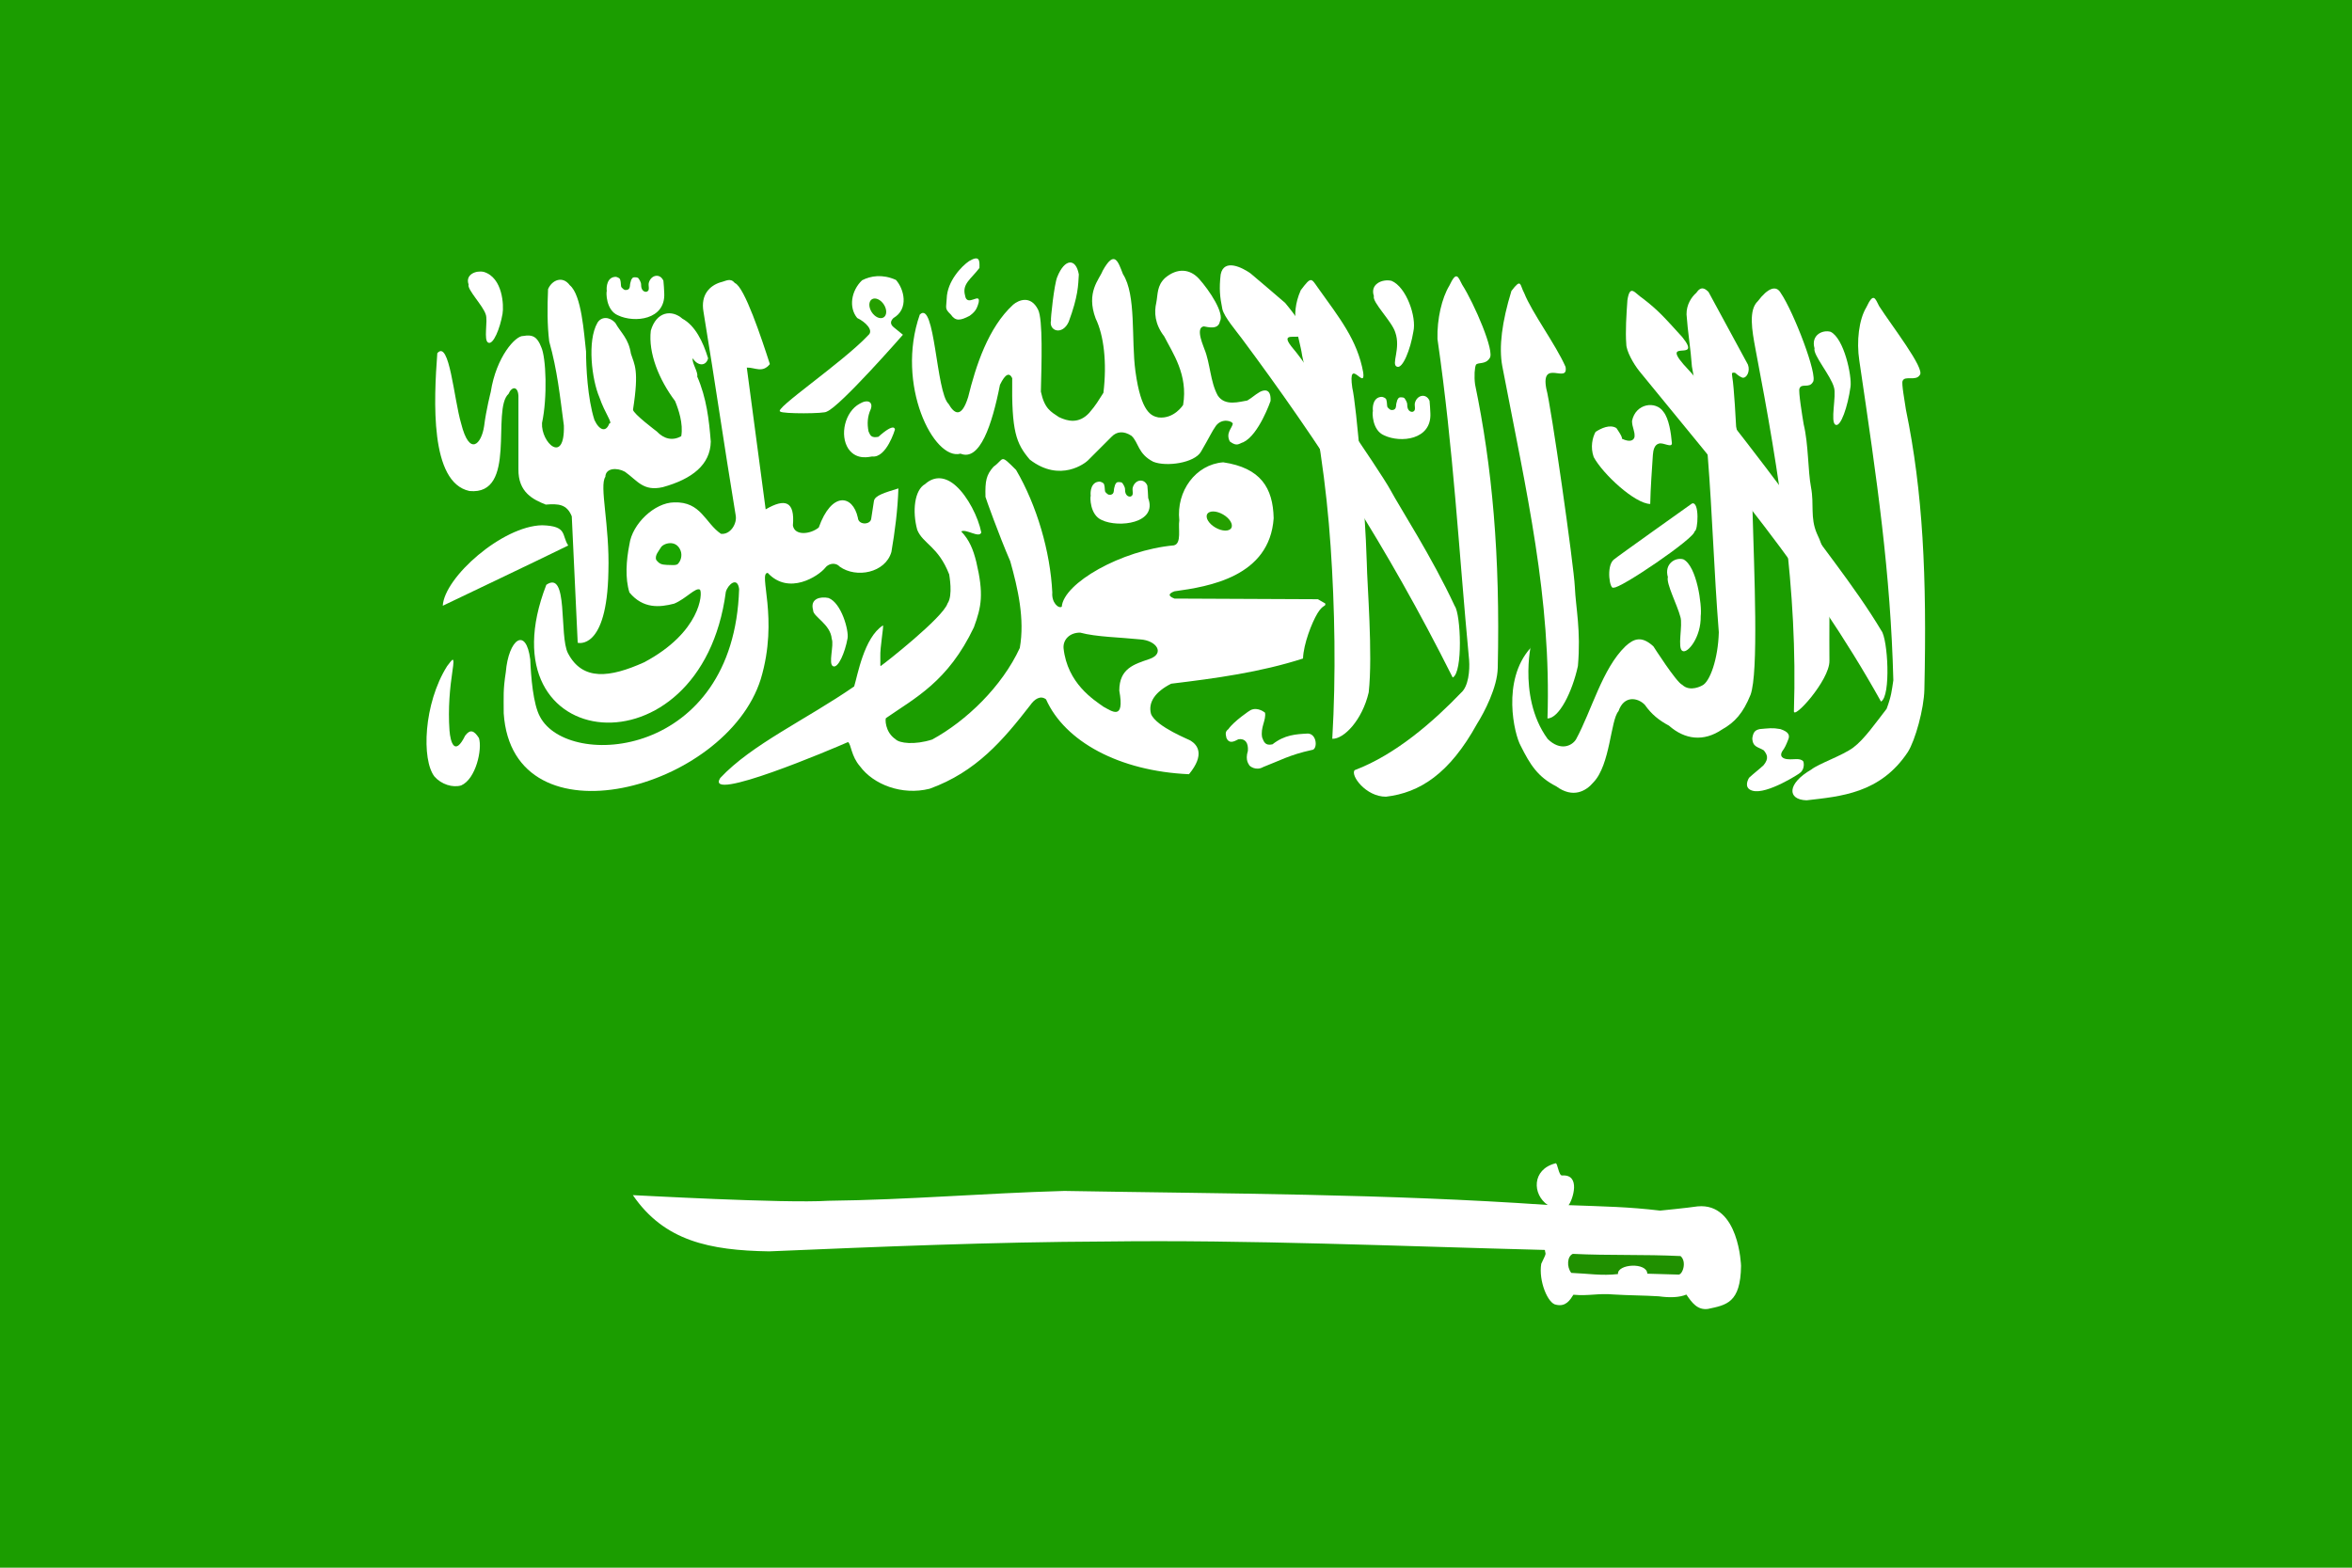 <?xml version="1.0" encoding="utf-8"?>
<!-- Generator: Adobe Illustrator 16.0.0, SVG Export Plug-In . SVG Version: 6.00 Build 0)  -->
<!DOCTYPE svg PUBLIC "-//W3C//DTD SVG 1.0//EN" "http://www.w3.org/TR/2001/REC-SVG-20010904/DTD/svg10.dtd">
<svg version="1.0"
	 id="svg761" xmlns:dc="http://purl.org/dc/elements/1.1/" xmlns:svg="http://www.w3.org/2000/svg" xmlns:cc="http://creativecommons.org/ns#" xmlns:sodipodi="http://sodipodi.sourceforge.net/DTD/sodipodi-0.dtd" xmlns:inkscape="http://www.inkscape.org/namespaces/inkscape" xmlns:rdf="http://www.w3.org/1999/02/22-rdf-syntax-ns#" inkscape:version="0.48.1 r9760" sodipodi:docname="sa.svg" sodipodi:version="0.33pre"
	 xmlns="http://www.w3.org/2000/svg" xmlns:xlink="http://www.w3.org/1999/xlink" x="0px" y="0px" width="600px" height="400px"
	 viewBox="0 0 600 400" enable-background="new 0 0 600 400" xml:space="preserve">
<sodipodi:namedview  inkscape:cy="248.03149" inkscape:cx="372.04724" showgrid="false" id="base" inkscape:zoom="0.44080424" inkscape:current-layer="svg761" inkscape:window-maximized="1" inkscape:window-y="24" inkscape:window-x="0" inkscape:window-height="723" inkscape:window-width="1280">
	</sodipodi:namedview>
<rect fill="#1B9D00" width="600" height="400"/>
<g>
	<g id="flag" transform="matrix(1.032,0,0,1.032,-128,1.153985e-5)" inkscape:label="#g5255">
		
			<path id="path766" inkscape:connector-curvature="0" sodipodi:nodetypes="cccccccccccccccccccccccccccccccccccccccc" fill="#FFFFFF" d="
			M232.13,87.324c-0.859,11.589-1.89,31.983,7.957,34.075c11.909,1.145,5.342-20.158,9.654-24.021
			c0.815-1.909,2.317-1.919,2.442,0.489c0,6.023,0,12.047,0,18.07c-0.11,5.876,3.754,7.607,6.755,8.821
			c3.123-0.241,5.209-0.137,6.432,2.902c0.488,10.419,0.977,20.838,1.466,31.257c0,0,7.242,2.073,7.587-17.581
			c0.346-11.54-2.305-21.2-0.75-23.445c0.055-2.206,2.872-2.338,4.825-1.263c3.113,2.196,4.5,4.908,9.339,3.823
			c7.361-2.028,11.786-5.609,11.895-11.262c-0.43-5.372-1.031-10.745-3.36-16.117c0.325-0.977-1.421-3.508-1.097-4.485
			c1.323,2.072,3.336,1.9,3.794,0c-1.254-4.129-3.198-8.085-6.349-9.797c-2.606-2.295-6.418-1.826-7.813,2.96
			c-0.647,5.515,1.988,12.067,6.004,17.409c0.853,2.087,2.05,5.555,1.523,8.678c-2.136,1.219-4.274,0.711-6.064-1.179
			c0,0-5.86-4.395-5.86-5.372c1.555-9.956,0.344-11.085-0.518-13.848c-0.602-3.814-2.412-5.037-3.878-7.642
			c-1.466-1.554-3.448-1.554-4.396,0c-2.591,4.49-1.383,14.129,0.488,18.446c1.352,3.971,3.418,6.463,2.442,6.463
			c-0.803,2.244-2.466,1.726-3.675-0.864c-1.726-5.353-2.072-13.34-2.072-16.937c-0.518-4.459-1.087-13.97-4.022-16.387
			c-1.79-2.438-4.443-1.249-5.37,0.976c-0.193,4.426-0.214,8.851,0.285,12.93c2.012,7.154,2.645,13.444,3.622,20.77
			c0.272,9.813-5.674,4.258-5.402-0.607c1.37-6.319,1.014-16.265-0.203-18.786c-0.966-2.521-2.106-3.143-4.456-2.728
			c-1.864-0.114-6.663,5.126-8.01,13.818c0,0-1.149,4.474-1.639,8.446c-0.659,4.489-3.614,7.657-5.686-0.631
			C236.23,98.681,235.13,83.851,232.13,87.324L232.13,87.324z"/>
		<path id="path767" inkscape:connector-curvature="0" sodipodi:nodetypes="cccc" fill="#FFFFFF" d="M264.495,134.869
			c-10.51,5.138-20.676,9.931-31.015,14.896c0.378-7.03,14.745-19.72,24.544-19.899C264.4,130.044,262.797,132.337,264.495,134.869
			L264.495,134.869z"/>
		<path id="path768" inkscape:connector-curvature="0" sodipodi:nodetypes="cccccccccccccccccccccccccccccccccc" fill="#FFFFFF" d="
			M259.076,144.587c-16.345,42.133,38.275,48.004,44.379,1.726c0.575-1.899,2.878-3.799,3.28-0.691
			c-1.266,41.902-42.248,44.781-49.212,31.599c-1.726-3.107-2.245-10.014-2.418-14.159c-1.036-8.23-5.352-5.065-6.043,3.108
			c-0.691,4.547-0.518,5.815-0.518,10.189c2.187,33.096,54.97,18.879,63.544-8.461c4.547-15.139-0.749-26.304,1.726-26.248
			c5.238,5.642,12.548,0.749,14.159-1.208c0.692-0.979,2.419-1.611,3.627-0.345c4.086,2.937,11.284,1.553,12.779-3.627
			c0.863-5.065,1.555-10.303,1.728-15.712c-3.34,1.037-5.814,1.726-6.044,3.108c-0.231,1.497-0.46,2.992-0.691,4.489
			c-0.288,1.44-3.168,1.496-3.281-0.346c-1.266-5.756-6.504-6.504-9.67,2.419c-2.131,1.726-5.986,2.072-6.39-0.518
			c0.518-5.986-1.9-6.793-6.734-3.972c-1.555-11.857-3.107-23.196-4.662-35.053c2.015-0.058,3.858,1.438,5.7-0.864
			c-2.017-6.273-6.275-19.109-8.637-20.03c-1.151-1.381-2.131-0.518-3.626-0.173c-2.532,0.806-4.893,2.993-4.144,7.253
			c2.993,18.188,4.95,32.06,7.944,50.249c0.46,2.13-1.325,4.948-3.627,4.661c-3.914-2.648-4.89-8-11.569-7.771
			c-4.835,0.058-10.362,5.296-11.051,10.363c-0.806,4.027-1.095,8.401-0.002,11.913c3.399,4.086,7.484,3.685,11.053,2.763
			c2.935-1.208,5.352-4.144,6.388-3.454c0.692,0.864,0.171,10.532-13.814,17.958c-8.462,3.799-15.196,4.663-18.821-2.245
			C262.186,157.191,264.603,140.787,259.076,144.587L259.076,144.587z"/>
		<path id="path769" inkscape:connector-curvature="0" sodipodi:nodetypes="cccccccccc" fill="#FFFFFF" d="M328.406,101.76
			c3.281-1.209,18.823-18.994,18.823-18.994c-0.806-0.691-1.526-1.209-2.332-1.9c-0.864-0.748-0.777-1.496,0-2.245
			c3.856-2.244,2.619-7.166,0.605-9.41c-3.338-1.497-6.246-1.008-8.375,0.086c-2.705,2.59-3.337,6.734-1.207,9.324
			c2.073,0.979,4.144,3.08,2.763,4.231c-6.36,6.792-23.771,18.505-21.756,18.908C317.355,102.336,328.062,102.307,328.406,101.76
			L328.406,101.76z"/>
		<path id="path770" inkscape:connector-curvature="0" sodipodi:nodetypes="ccccccsc" fill="#FFFFFF" d="M234.549,164.7
			c-5.83,9.286-6.336,23.159-3.12,27.295c1.709,1.954,4.517,2.81,6.594,2.198c3.663-1.588,5.265-9.008,4.396-11.722
			c-1.221-1.913-2.185-2.216-3.405-0.589c-2.576,5.232-3.647,1.643-3.873-1.281c-0.395-5.545,0.128-10.652,0.73-14.696
			C236.51,161.76,235.858,163.027,234.549,164.7z"/>
		<path id="path771" inkscape:connector-curvature="0" sodipodi:nodetypes="csccccsccc" fill="#FFFFFF" d="M483.63,149.829
			c-5.635-12.131-13.437-24.119-15.92-28.724c-2.483-4.607-21.222-31.805-23.982-34.864c-6.09-7.235,9.886,3.013-2.021-11.351
			c-4.542-3.895-4.805-4.132-8.572-7.31c-1.902-1.349-6.542-3.813-7.365,0.271c-0.413,3.601-0.189,5.554,0.414,8.552
			c0.466,1.999,3.378,5.347,4.808,7.287c19.014,25.558,35.875,51.369,52.134,83.821C485.693,166.292,485.133,151.86,483.63,149.829
			L483.63,149.829z"/>
		<path id="path793" inkscape:connector-curvature="0" sodipodi:nodetypes="ccccccccccccc" fill="#FFFFFF" d="M458.892,190.418
			c-1.107,1.244,2.736,6.565,7.732,6.56c8.357-0.971,15.71-5.663,22.521-18.017c1.82-2.881,5.022-9.043,5.117-13.823
			c0.636-28.025-1.404-49.832-5.603-70.087c-0.269-1.973-0.104-4.292,0.229-4.884c0.541-0.646,2.377,0.003,3.349-1.593
			c1.429-1.458-3.792-13.535-6.767-18.187c-1.058-2.077-1.427-3.464-3.175,0.244c-1.839,3.014-3.075,8.273-2.931,13.187
			c3.987,27.595,5.211,51.736,7.815,79.332c0.212,2.669-0.18,6.547-1.953,8.093C478.663,178.095,469.192,186.529,458.892,190.418
			L458.892,190.418z"/>
		<path id="path794" inkscape:connector-curvature="0" sodipodi:nodetypes="ccccccccccccsc" fill="#FFFFFF" d="M571.76,190.27
			c-5.997,3.466-6.004,7.454-1.156,7.598c8.355-0.971,18.227-1.664,25.037-11.945c1.822-2.881,3.985-10.672,4.08-15.452
			c0.638-28.025-0.365-48.943-4.564-69.198c-0.271-1.973-1.143-6.514-0.808-7.106c0.541-1.387,3.264,0.151,4.237-1.445
			c1.429-1.458-7.051-12.35-10.027-17.002c-1.056-2.077-1.425-3.464-3.173,0.244c-1.839,3.014-2.483,8.421-1.747,13.187
			c4.432,29.965,7.728,52.477,8.41,79.036c-0.382,2.521-0.477,3.88-1.658,7.056c-2.615,3.352-5.512,7.543-8.23,9.569
			C579.445,186.836,573.648,188.769,571.76,190.27z"/>
		<path id="path795" inkscape:connector-curvature="0" sodipodi:nodetypes="cssscccccccc" fill="#FFFFFF" d="M576.252,163.408
			c-0.068-7.008,0.1-13.059-0.131-18.286c-0.231-5.227-1.154-9.483-2.963-13.193c-1.713-3.978-0.649-7.175-1.453-11.412
			c-0.802-4.236-0.606-10.58-1.818-15.607c-0.333-1.963-1.353-8.25-1.039-8.853c0.496-1.403,2.381,0.044,3.302-1.582
			c1.378-1.503-4.784-17.447-7.91-22c-1.124-2.041-3.164-1.342-5.683,1.977c-2.333,2.184-1.467,7.165-0.575,11.904
			c5.995,31.286,10.466,59.603,9.49,89.385C567.173,178.273,576.315,168.188,576.252,163.408z"/>
		<path id="path796" inkscape:connector-curvature="0" sodipodi:nodetypes="cccccccccscc" fill="#FFFFFF" d="M531.953,124.6
			c-3.77-0.069-11.668-7.338-13.973-11.597c-0.87-2.443-0.312-4.826,0.456-6.222c1.397-0.908,3.544-1.928,5.149-0.95
			c0,0,1.665,2.33,1.344,2.626c2.059,0.986,2.933,0.419,3.143-0.419c0.138-1.466-0.609-2.34-0.619-3.955
			c0.874-4.38,5.879-5.061,7.764-2.268c1.381,1.703,1.887,5.321,2.095,7.764c-0.021,1.248-2.042-0.216-3.19,0.084
			c-1.149,0.301-1.425,1.626-1.514,2.825C532.4,115.663,532.023,120.76,531.953,124.6L531.953,124.6z"/>
		<path id="path797" inkscape:connector-curvature="0" sodipodi:nodetypes="cscccccscc" fill="#FFFFFF" d="M462.366,171.177
			c1.039-9.522-0.384-26.48-0.479-32.099c-0.38-13.274-2.549-38.912-3.58-43.195c-1.164-8.074,3.321,0.886,2.7-3.807
			c-1.455-8.063-5.927-13.528-11.184-20.913c-1.696-2.402-1.639-2.892-4.256,0.589c-2.895,6.57-0.396,11.089,0.352,16.205
			c3.792,16.67,6.004,32.009,7.034,47.172c1.029,15.164,1.345,31.558,0.407,47.528C456.201,182.769,460.769,178.061,462.366,171.177
			L462.366,171.177z"/>
		<path id="path798" inkscape:connector-curvature="0" sodipodi:nodetypes="csccccsccc" fill="#FFFFFF" d="M589.086,155.925
			c-6.648-11.157-16.683-23.24-19.362-27.733c-2.681-4.494-25.353-33.746-28.241-36.682c-8.294-8.713,3.804-1.418-1.59-8.148
			c-4.559-5.007-5.889-6.579-9.793-9.59c-1.957-1.265-3.143-3.68-3.785,0.436c-0.257,3.616-0.524,7.799-0.28,10.847
			c-0.015,1.694,1.749,4.877,3.264,6.753c20.11,24.706,42.042,49.933,59.699,81.646C591.51,172.123,590.676,157.888,589.086,155.925
			L589.086,155.925z"/>
		<path id="path799" inkscape:connector-curvature="0" sodipodi:nodetypes="cccccc" fill="#1BA400" d="M287.406,135.34
			c-0.48,0.839-1.544,1.926-1.187,3.051c0.747,1.012,1.344,1.217,2.587,1.272c1.08,0,2.588,0.255,2.911-0.382
			c0.582-0.64,1.023-1.946,0.539-3.179C291.132,133.293,287.994,134.34,287.406,135.34z"/>
		<path id="path800" inkscape:connector-curvature="0" sodipodi:nodetypes="cccccccccccccccccccsc" fill="#FFFFFF" d="
			M511.775,297.963c8.892,0.327,14.713,0.407,22.621,1.347c0,0,6.822-0.674,9.257-1.043c10.294-0.982,10.75,14.705,10.75,14.705
			c-0.112,9.199-3.664,9.681-8.198,10.652c-2.589,0.331-3.949-1.55-5.312-3.554c-1.709,0.715-4.031,0.817-6.845,0.428
			c-3.705-0.231-7.41-0.216-11.116-0.448c-3.938-0.346-6.031,0.411-9.969,0.062c-0.81,1.275-1.866,3.039-4.273,2.471
			c-2.004-0.221-4.377-5.845-3.677-10.12c1.446-3.067,1.048-2.082,0.897-3.427c-36.357-0.927-73.061-2.547-108.724-2.085
			c-27.904,0.117-55.462,1.275-83.02,2.434c-14.705-0.233-25.936-2.549-33.695-13.895c0.695,0,37.515,2.083,48.285,1.389
			c19.915-0.233,38.093-1.853,58.356-2.432c39.947,0.694,79.546,0.694,119.493,3.472c-3.821-2.613-3.957-8.788,1.924-10.298
			c0.5-0.342,0.757,3.071,1.637,3.007C514.875,290.274,512.81,296.649,511.775,297.963L511.775,297.963z"/>
		
			<path id="path801" inkscape:connector-curvature="0" sodipodi:nodetypes="cccccccccccccccccccccccccccccccccccccccc" fill="#FFFFFF" d="
			M351.398,77.775c-6.054,17.303,3.468,36.23,10.07,34.387c4.763,1.972,7.795-7.089,9.746-17.016
			c1.334-2.786,2.341-3.083,3.026-1.651c-0.176,13.201,0.948,16.125,4.343,20.132c7.571,5.841,13.834,0.746,14.325,0.254
			c0.49-0.491,5.895-5.895,5.895-5.895c1.312-1.38,3.06-1.461,4.912-0.245c1.801,1.637,1.548,4.465,5.404,6.426
			c3.245,1.298,10.184,0.3,11.79-2.496c2.163-3.707,2.681-4.98,3.684-6.386c1.544-2.055,4.174-1.141,4.174-0.492
			c-0.246,1.146-1.79,2.293-0.736,4.357c1.836,1.377,2.259,0.491,3.346,0.185c3.841-1.836,6.725-10.191,6.725-10.191
			c0.17-3.108-1.573-2.851-2.702-2.211c-1.474,0.901-1.571,1.189-3.043,2.09c-1.879,0.279-5.522,1.524-7.323-1.265
			c-1.839-3.353-1.864-8.031-3.27-11.413c0-0.246-2.439-5.327-0.168-5.652c1.147,0.213,3.592,0.86,3.98-1.199
			c1.202-2.007-2.574-7.69-5.158-10.562c-2.242-2.462-5.35-2.759-8.35-0.245c-2.101,1.933-1.799,4.093-2.211,6.14
			c-0.536,2.351-0.421,5.243,1.965,8.351c2.097,4.135,5.922,9.46,4.667,16.948c0,0-2.235,3.539-6.129,3.076
			c-1.624-0.354-4.256-1.043-5.662-11.427c-1.063-7.86,0.252-18.857-3.085-24.013c-1.205-3.113-2.085-6.119-5.02-0.795
			c-0.789,2.091-4.175,5.264-1.72,11.79c2.01,4.138,2.827,10.872,1.915,18.364c-1.391,2.129-1.7,2.85-3.525,4.979
			c-2.564,2.757-5.346,2.053-7.477,1.024c-1.991-1.342-3.55-2.036-4.459-6.299c0.164-6.795,0.542-17.918-0.699-20.278
			c-1.831-3.655-4.851-2.333-6.141-1.229c-6.198,5.667-9.261,15.229-11.131,22.843c-1.72,5.549-3.548,3.959-4.835,1.72
			C355.39,96.947,355.178,74.003,351.398,77.775L351.398,77.775z"/>
		
			<path id="path802" inkscape:connector-curvature="0" sodipodi:nodetypes="ccccccccccccsccccccccccccccccccccccccccccccc" fill="#FFFFFF" d="
			M369.625,115.39c2.75-1.947,1.465-3.308,5.575,0.802c5.147,8.8,8.455,20.196,8.951,30.293c-0.217,2.488,1.538,4.063,2.339,3.522
			c0.477-5.841,14.682-13.98,27.707-15.17c1.992-0.433,1.023-4.25,1.348-6.197c-0.781-7.231,4.063-13.814,10.853-14.339
			c9.24,1.366,12.317,6.3,12.472,13.831c-0.997,14.458-16.058,16.909-24.521,18.062c-1.297,0.491-1.838,1.09,0,1.798l35.457,0.161
			l1.809,1.045c0.218,0.845-0.517,0.14-1.917,2.445c-1.398,2.305-3.463,7.62-3.571,11.169c-10.563,3.397-21.489,4.885-32.594,6.228
			c-3.858,1.951-5.77,4.551-4.978,7.477c1.298,3.245,9.844,6.487,9.844,6.641c1.624,1.018,3.542,3.393-0.46,8.26
			c-17.294-0.761-30.695-8.121-35.335-18.509c-1.398-1.084-2.905-0.006-3.87,1.398c-6.752,8.704-13.396,16.543-24.908,20.704
			c-6.864,1.715-13.893-1.053-17.212-5.549c-2.223-2.559-2.137-5.384-2.954-5.996c-3.709,1.641-35.64,15.208-31.592,8.888
			c7.771-8.317,21.224-14.427,33.104-22.636c0.857-2.75,2.417-12.055,7.109-15.085c0.271,0.023-0.744,5.464-0.641,7.759
			c0.053,1.884-0.138,2.622,0.273,2.137c0.802-0.511,15.218-11.839,16.332-15.313c1.406-1.992,0.422-7.037,0.422-7.19
			c-2.704-6.968-6.495-7.56-7.901-11.022c-1.266-4.599-0.694-9.849,1.936-11.312c2.334-2.119,5.099-1.857,7.649,0.459
			c2.912,2.608,5.498,7.705,6.246,11.502c-0.5,1.502-3.809-0.998-4.958-0.253c2.032,2.105,2.981,4.533,3.716,7.504
			c1.878,7.953,1.305,11.045-0.586,16.188c-6.4,13.458-14.58,17.474-21.737,22.459c-0.191,0.068-0.318,3.415,2.374,5.225
			c0.928,0.974,4.661,1.474,9.05,0.068c8.483-4.626,17.288-13.147,21.66-22.64c1.27-7.181-0.491-14.795-2.358-21.435
			c-2.813-6.49-6.125-15.756-6.125-15.909C367.521,118.813,367.85,117.409,369.625,115.39L369.625,115.39z"/>
		<path id="path803" inkscape:connector-curvature="0" sodipodi:nodetypes="ccccccccccccccccc" fill="#FFFFFF" d="M276.799,77.962
			c4.08,1.946,11.752,1.118,11.428-5.462c0-0.582-0.148-2.551-0.205-3.084c-0.834-1.94-3.106-1.461-3.621,0.542
			c-0.163,0.656,0.29,1.724-0.305,2.054c-0.342,0.344-1.645,0.142-1.591-1.676c0-0.579-0.428-1.202-0.684-1.569
			c-0.258-0.169-0.422-0.216-0.888-0.216c-0.57,0.023-0.56,0.171-0.872,0.649c-0.132,0.487-0.315,0.963-0.315,1.515
			c-0.071,0.647-0.315,0.878-0.791,0.973c-0.533,0-0.412,0.059-0.843-0.216c-0.255-0.28-0.576-0.387-0.576-0.865
			c0-0.495-0.112-1.296-0.26-1.623c-0.227-0.298-0.589-0.436-0.999-0.541c-2.229,0.008-2.382,2.55-2.254,3.515
			C273.852,72.14,273.758,76.7,276.799,77.962L276.799,77.962z"/>
		<path id="path804" inkscape:connector-curvature="0" sodipodi:nodetypes="ccccccccccccccccc" fill="#FFFFFF" d="M396.422,128.596
			c4.082,1.946,13.795,0.826,11.43-5.462c0-0.582-0.148-2.551-0.206-3.084c-0.833-1.94-3.105-1.461-3.62,0.542
			c-0.163,0.656,0.288,1.724-0.306,2.054c-0.342,0.344-1.645,0.142-1.59-1.676c0-0.579-0.428-1.202-0.685-1.569
			c-0.257-0.169-0.422-0.216-0.888-0.216c-0.569,0.023-0.56,0.171-0.871,0.649c-0.132,0.487-0.316,0.963-0.316,1.515
			c-0.07,0.647-0.314,0.878-0.791,0.973c-0.532,0-0.412,0.059-0.842-0.216c-0.256-0.28-0.577-0.387-0.577-0.865
			c0-0.495-0.112-1.296-0.26-1.623c-0.226-0.298-0.589-0.436-0.998-0.541c-2.229,0.008-2.382,2.55-2.256,3.515
			C393.478,122.774,393.383,127.334,396.422,128.596L396.422,128.596z"/>
		<path id="path805" inkscape:connector-curvature="0" sodipodi:nodetypes="ccccccccccccccccc" fill="#FFFFFF" d="M466.179,107.639
			c4.08,1.946,11.753,1.118,11.428-5.462c0-0.582-0.148-2.551-0.204-3.084c-0.835-1.94-3.107-1.461-3.622,0.542
			c-0.163,0.656,0.289,1.724-0.305,2.054c-0.341,0.344-1.644,0.142-1.591-1.676c0-0.579-0.428-1.202-0.683-1.569
			c-0.259-0.169-0.422-0.216-0.889-0.216c-0.57,0.023-0.56,0.171-0.872,0.649c-0.133,0.487-0.314,0.963-0.314,1.515
			c-0.072,0.647-0.316,0.878-0.791,0.973c-0.534,0-0.413,0.059-0.844-0.216c-0.255-0.28-0.575-0.387-0.575-0.865
			c0-0.495-0.112-1.296-0.261-1.623c-0.227-0.298-0.589-0.436-0.999-0.541c-2.229,0.008-2.382,2.55-2.254,3.515
			C463.233,101.817,463.138,106.377,466.179,107.639L466.179,107.639z"/>
		<path id="path806" inkscape:connector-curvature="0" sodipodi:nodetypes="cccccccccccccccccccccccccccc" fill="#FFFFFF" d="
			M502.308,160.272c-7.111,8.015-3.976,21.272-2.369,24.128c2.345,4.691,4.233,7.7,8.796,10.02c4.156,3.059,7.393,1.146,9.18-0.995
			c4.182-4.334,4.231-15.399,6.194-17.592c1.378-4.028,4.844-3.34,6.527-1.555c1.631,2.345,3.554,3.857,5.949,5.133
			c3.9,3.441,8.559,4.07,13.148,0.934c3.136-1.759,5.175-4.032,7.011-8.544c2.04-5.456,0.903-30.663,0.494-45.603
			c-0.157-1.172-4.053-20.545-4.053-20.761c0-0.217-0.515-9.887-0.944-12.191c-0.076-0.935-0.307-1.204,0.674-1.085
			c1.039,0.874,1.181,0.929,1.83,1.217c1.048,0.192,1.987-1.593,1.355-3.236c-3.245-5.985-6.491-11.971-9.736-17.956
			c-0.78-0.769-1.79-1.614-3.028,0.217c-1.185,1.038-2.445,2.917-2.407,5.332c0.288,4.255,1.037,8.585,1.325,12.84
			c1.298,7.283,2.596,14.567,3.894,21.85c1.226,15.576,1.533,28.323,2.759,43.899c-0.172,6.595-2.222,12.345-4.144,13.175
			c0,0-2.926,1.696-4.888-0.177c-1.427-0.573-7.14-9.519-7.14-9.519c-2.92-2.677-4.844-1.912-6.922,0
			c-5.73,5.533-8.324,15.884-12.217,23.023c-1.005,1.593-3.843,2.957-6.986-0.116C498.621,171.801,503.301,156.281,502.308,160.272
			L502.308,160.272z"/>
		<path id="path807" inkscape:connector-curvature="0" sodipodi:nodetypes="cccccc" fill="#FFFFFF" d="M468.009,69.432
			c3.656,1.53,6.235,8.936,5.395,12.552c-0.729,4.473-2.668,9.304-4.061,8.675c-1.516-0.562,1.033-4.446-0.424-8.522
			c-0.808-2.653-5.798-7.5-5.272-8.929C462.616,70.213,465.769,68.904,468.009,69.432z"/>
		<path id="path808" inkscape:connector-curvature="0" sodipodi:nodetypes="csccccccc" fill="#FFFFFF" d="M514.078,164.665
			c0.77-8.893-0.528-14.316-0.759-19.543c-0.231-5.227-5.912-45.11-7.064-49.065c-1.391-7.478,5.522-1.003,4.769-5.352
			c-2.394-5.483-8.345-13.467-10.215-18.23c-1.124-2.041-0.651-3.856-3.168-0.537c-2.335,7.631-3.145,13.868-2.254,18.607
			c5.995,31.286,12.143,57.299,11.167,87.081C509.398,177.645,512.676,171.121,514.078,164.665L514.078,164.665z"/>
		<path id="path809" inkscape:connector-curvature="0" sodipodi:nodetypes="cccccc" fill="#FFFFFF" d="M576.546,82.036
			c3.334,1.657,5.285,10.938,4.918,13.589c-0.664,4.843-2.432,10.073-3.703,9.392c-1.381-0.608,0.278-7.182-0.386-9.226
			c-0.736-2.872-5.285-8.12-4.807-9.667C571.629,82.883,574.502,81.465,576.546,82.036L576.546,82.036z"/>
		<path id="path810" inkscape:connector-curvature="0" sodipodi:nodetypes="cccccc" fill="#FFFFFF" d="M328.835,147.847
			c3.188,1.217,5.057,8.037,4.705,9.986c-0.636,3.558-2.328,7.401-3.542,6.901c-1.322-0.447,0.265-5.278-0.369-6.78
			c-0.27-3.643-4.695-5.529-4.602-7.103C324.202,147.958,326.878,147.426,328.835,147.847z"/>
		<path id="path811" inkscape:connector-curvature="0" sodipodi:nodetypes="ccccccc" fill="#1B9D00" d="M405.864,158.083
			c4.115,0.261,6.171,3.49,2.317,4.844c-3.802,1.302-7.456,2.319-7.473,7.813c1.406,7.656-1.929,5.029-3.919,3.989
			c-2.343-1.683-8.921-5.735-9.859-14.485c-0.14-2.088,1.487-3.845,4.108-3.833C394.987,157.484,400.813,157.562,405.864,158.083z"
			/>
		<path id="path812" inkscape:connector-curvature="0" sodipodi:nodetypes="cccccc" fill="#FFFFFF" d="M243.62,67.225
			c4.703,1.418,4.982,8.332,4.634,10.353c-0.626,3.689-2.293,7.673-3.489,7.154c-1.302-0.463-0.051-5.471-0.677-7.029
			c-0.697-2.188-4.671-6.185-4.221-7.363C238.982,67.87,241.692,66.789,243.62,67.225z"/>
		<path id="path813" inkscape:connector-curvature="0" sodipodi:nodetypes="cccccccc" fill="#FFFFFF" d="M336.517,99.823
			c-3.609,1.952-5.009,7.771-2.762,11.159c2.1,2.984,5.414,1.878,5.856,1.878c3.537,0.442,5.634-6.629,5.634-6.629
			s0.111-1.988-4.088,1.769c-1.767,0.331-1.988-0.332-2.43-1.327c-0.368-1.841-0.295-3.682,0.553-5.524
			C339.905,99.382,338.542,98.608,336.517,99.823z"/>
		<path id="path814" inkscape:connector-curvature="0" sodipodi:nodetypes="cccccccc" fill="#FFFFFF" d="M363.587,64.553
			c-1.815,1.216-5.425,4.956-5.535,9.265c-0.11,2.431-0.562,2.424,1.029,3.971c1.151,1.658,2.311,1.509,4.631,0.293
			c1.334-0.982,1.784-1.634,2.233-3.281c0.554-2.762-2.92,1.31-3.361-1.764c-0.774-2.854,1.456-4.022,3.556-6.784
			C366.209,64.361,366.168,63.021,363.587,64.553z"/>
		<path id="path815" inkscape:connector-curvature="0" sodipodi:nodetypes="ccccc" fill="#FFFFFF" d="M385.396,68.427
			c-0.782,1.727-1.718,10.748-1.563,10.748c-0.623,2.688,2.814,3.838,4.377,0.383c2.343-6.334,2.343-9.021,2.5-11.708
			C389.979,63.757,387.219,63.885,385.396,68.427L385.396,68.427z"/>
		<path id="path816" inkscape:connector-curvature="0" sodipodi:nodetypes="ccccc" fill="#FFFFFF" d="M522.896,138.395
			c0.469-0.469,19.376-13.906,19.376-13.906c1.926-0.677,1.51,6.927,0.624,6.875c0.365,1.51-18.645,14.427-20,13.906
			C521.96,145.947,521.021,140.062,522.896,138.395z"/>
		<path id="path817" inkscape:connector-curvature="0" sodipodi:nodetypes="cccccc" fill="#FFFFFF" d="M540.139,138.286
			c3.332,1.657,4.659,11.407,4.292,14.058c0.117,5.156-3.211,9.292-4.483,8.611c-1.381-0.608,0.121-6.401-0.543-8.445
			c-0.736-2.872-3.565-8.276-3.088-9.823C535.378,139.446,538.095,137.715,540.139,138.286z"/>
		<path id="path818" inkscape:connector-curvature="0" sodipodi:nodetypes="ccccccccccccc" fill="#FFFFFF" d="M427.674,180.271
			c1.315-1.922,5.378-4.688,5.469-4.688c1.875-0.938,3.705,0.735,3.595,0.625c0.312,1.875-1.187,3.62-0.717,6.121
			c0.409,1.008,0.71,2.127,2.557,1.7c3.001-2.362,5.783-2.514,8.784-2.665c2.301,0.139,2.392,4.034,0.939,4.063
			c-5.545,1.205-8.027,2.689-11.986,4.2c-1.875,1.093-3.484-0.294-3.484-0.45c0-0.156-1.098-1.064-0.331-3.548
			c0.136-1.992-0.666-3.084-2.326-2.858c-1.249,0.676-2.35,1.124-2.975-0.313C426.953,181.397,426.874,180.881,427.674,180.271z"/>
		<path id="path819" inkscape:connector-curvature="0" sodipodi:nodetypes="ccccccccccccc" fill="#FFFFFF" d="M560.029,185.522
			c0.81,1.031,1.334,1.985-0.064,3.679c-1.327,1.215-2.259,1.884-3.586,3.099c-0.626,1.068-1.026,2.688,0.889,3.204
			c3.535,0.993,11.712-4.309,11.712-4.42c1.326-0.994,0.884-2.872,0.772-2.872c-0.772-0.884-2.515-0.359-3.686-0.502
			c-0.558,0-2.388-0.277-1.518-1.897c0.729-1.008,0.988-1.625,1.48-2.867c0.553-1.215,0.08-2.026-1.909-2.689
			c-2.027-0.368-2.837-0.184-5.083,0c-1.215,0.258-1.629,0.801-1.851,2.274C557.272,184.765,558.631,184.638,560.029,185.522
			L560.029,185.522z"/>
		
			<path id="path820" sodipodi:rx="3.437515" sodipodi:ry="3.125015" sodipodi:cy="181.37419" sodipodi:type="arc" sodipodi:cx="381.25159" fill="#259F00" d="
			M428.399,130.541c-0.518,0.896-2.271,0.852-3.915-0.098c-1.643-0.951-2.555-2.448-2.036-3.344
			c0.518-0.897,2.271-0.853,3.915,0.098C428.005,128.148,428.917,129.645,428.399,130.541z"/>
		
			<path id="path821" sodipodi:rx="3.437515" sodipodi:ry="3.125015" sodipodi:cy="181.37419" sodipodi:type="arc" sodipodi:cx="381.25159" fill="#259F00" d="
			M342.101,78.62c-0.982,0.241-2.265-0.635-2.867-1.955c-0.602-1.32-0.293-2.586,0.689-2.827c0.982-0.24,2.267,0.635,2.868,1.955
			C343.392,77.114,343.083,78.379,342.101,78.62z"/>
		<path id="path822" inkscape:connector-curvature="0" sodipodi:nodetypes="ccccccc" fill="#209000" d="M512.816,310.007
			c9.06,0.441,17.572,0.102,26.633,0.545c1.641,1.395,0.469,4.82-0.626,4.574c-2.944-0.074-4.642-0.146-7.588-0.22
			c-0.1-2.886-7.465-2.413-7.253,0.091c-3.978,0.479-7.566-0.138-11.541-0.286C511.262,313.247,511.414,310.611,512.816,310.007
			L512.816,310.007z"/>
	</g>
</g>
</svg>
